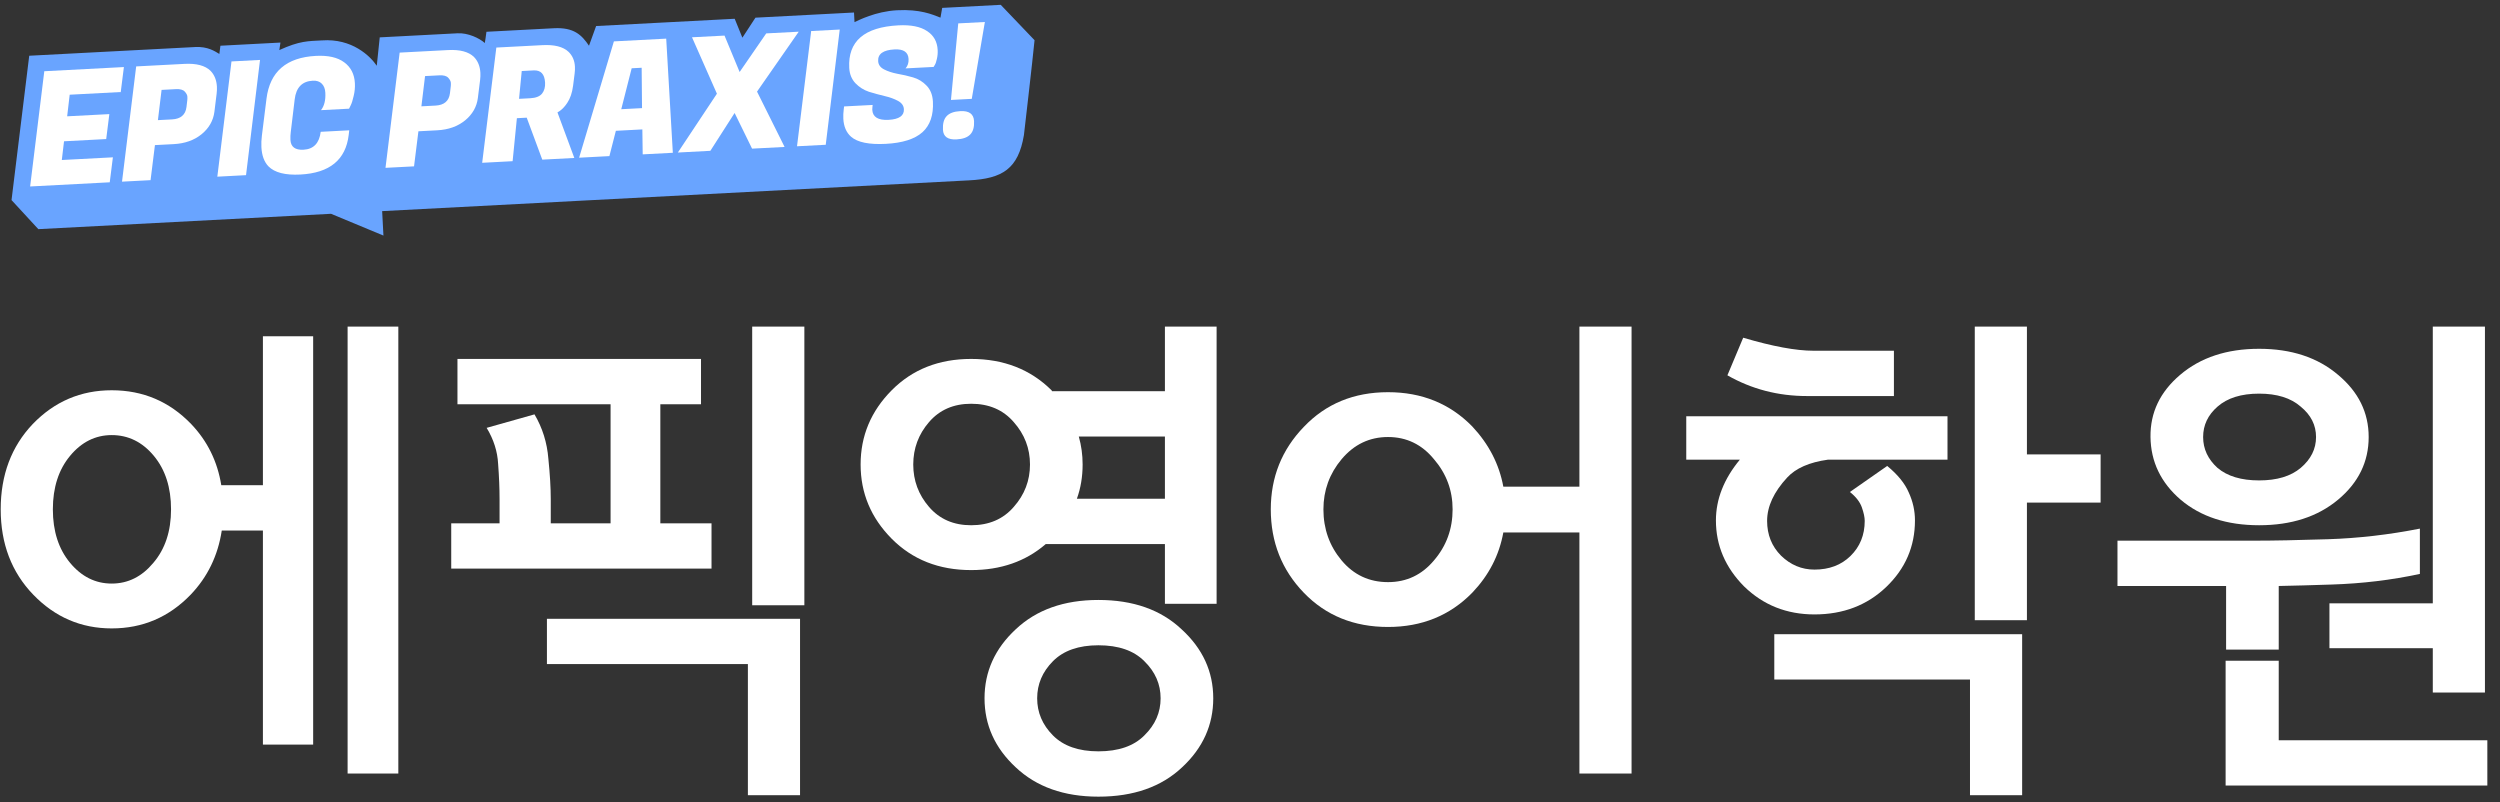<svg width="187" height="60" viewBox="0 0 187 60" fill="none" xmlns="http://www.w3.org/2000/svg">
<rect x="0" y="0" width="187" height="60" fill="#333333" stroke="none"/>
<path d="M14.602 3.518L2.186 4.169L0.862 14.966L2.866 17.14L24.761 15.992L28.681 17.621L28.585 15.792L72.486 13.491C74.981 13.361 76.165 12.631 76.589 10.108C76.589 10.108 77.241 4.516 77.384 3.007L74.855 0.361L70.476 0.59L70.348 1.319C69.724 1.074 68.813 0.677 67.095 0.767C65.488 0.852 64.189 1.531 63.918 1.656L63.88 0.936L56.508 1.322L55.53 2.819L54.956 1.404L44.59 1.947L44.056 3.42C43.514 2.615 42.927 2.034 41.431 2.112L36.386 2.377C36.376 2.526 36.264 3.217 36.264 3.217C35.855 2.849 35.001 2.449 34.225 2.49L28.404 2.795L28.182 4.919C27.7 4.203 26.34 2.859 24.081 3.022C23.028 3.077 22.415 3.053 20.895 3.744L20.977 3.184L16.487 3.42C16.474 3.531 16.408 4.035 16.408 4.035C16.064 3.831 15.544 3.469 14.602 3.518Z" fill="#69A4FF"/>
<path d="M65.246 8.208C65.274 8.754 65.68 9.006 66.463 8.965C67.254 8.923 67.636 8.658 67.611 8.167C67.597 7.906 67.451 7.7 67.174 7.548C66.896 7.396 66.561 7.275 66.168 7.184C65.782 7.093 65.392 6.987 64.997 6.865C64.61 6.735 64.273 6.522 63.988 6.228C63.703 5.926 63.548 5.541 63.523 5.075C63.419 3.09 64.644 2.03 67.199 1.896C68.132 1.848 68.845 1.989 69.338 2.32C69.839 2.642 70.106 3.116 70.138 3.741C70.15 3.97 70.13 4.193 70.078 4.41C70.034 4.619 69.982 4.768 69.923 4.858L69.836 5.006L67.736 5.116C67.901 4.925 67.976 4.691 67.961 4.414C67.934 3.9 67.585 3.66 66.912 3.696C66.066 3.74 65.657 4.031 65.686 4.569C65.7 4.838 65.845 5.044 66.122 5.188C66.4 5.332 66.73 5.442 67.115 5.517C67.507 5.584 67.9 5.674 68.295 5.788C68.689 5.902 69.029 6.11 69.315 6.413C69.6 6.707 69.755 7.103 69.782 7.601C69.834 8.606 69.573 9.369 68.998 9.891C68.422 10.405 67.509 10.694 66.26 10.76C65.01 10.825 64.145 10.649 63.663 10.23C63.305 9.915 63.111 9.466 63.081 8.88C63.069 8.659 63.08 8.417 63.114 8.153L63.139 7.961L65.275 7.85L65.258 7.993C65.247 8.073 65.243 8.145 65.246 8.208Z" fill="white"/>
<path d="M62.812 2.21L61.765 10.829L59.617 10.941L60.676 2.321L62.812 2.21Z" fill="white"/>
<path d="M59.745 2.371L56.626 6.852L58.687 10.991L56.255 11.118L54.949 8.451L53.135 11.281L50.703 11.409L53.625 7.009L51.762 2.789L54.194 2.662L55.324 5.386L57.314 2.498L59.745 2.371Z" fill="white"/>
<path d="M48.074 11.546L48.048 9.68L46.067 9.784L45.583 11.677L43.318 11.796L45.919 3.095L49.833 2.89L50.328 11.428L48.074 11.546ZM47.249 5.107L46.47 8.169L48.024 8.088L47.996 5.068L47.249 5.107Z" fill="white"/>
<path d="M40.566 3.377C41.467 3.329 42.118 3.493 42.518 3.869C42.819 4.154 42.981 4.527 43.005 4.985C43.013 5.143 43.006 5.31 42.984 5.486L42.866 6.42C42.798 6.939 42.654 7.363 42.433 7.692C42.221 8.02 41.975 8.259 41.698 8.408L42.959 11.815L40.562 11.941L39.399 8.802L38.663 8.841L38.344 12.057L36.067 12.177L37.126 3.557L40.566 3.377ZM39.915 5.266L39.026 5.313L38.825 7.393L39.656 7.349C40.075 7.327 40.37 7.213 40.542 7.006C40.713 6.791 40.79 6.517 40.772 6.185C40.739 5.544 40.453 5.238 39.915 5.266Z" fill="white"/>
<path d="M32.708 9.746L31.297 9.82L30.97 12.443L28.835 12.554L29.894 3.935L33.512 3.745C34.406 3.698 35.053 3.871 35.454 4.262C35.747 4.564 35.907 4.96 35.933 5.45C35.941 5.616 35.935 5.791 35.913 5.974L35.745 7.327C35.661 7.99 35.342 8.55 34.787 9.007C34.231 9.457 33.539 9.703 32.708 9.746ZM32.862 5.635L31.794 5.691L31.52 7.953L32.576 7.898C33.224 7.864 33.585 7.556 33.657 6.973L33.715 6.482C33.727 6.41 33.73 6.315 33.724 6.196C33.717 6.078 33.651 5.95 33.525 5.814C33.399 5.678 33.178 5.618 32.862 5.635Z" fill="white"/>
<path d="M22.467 13.055C21.336 13.114 20.541 12.91 20.08 12.443C19.761 12.111 19.585 11.632 19.553 11.008C19.539 10.739 19.551 10.448 19.59 10.137L19.934 7.383C20.185 5.364 21.417 4.296 23.632 4.18C24.549 4.132 25.255 4.293 25.75 4.664C26.245 5.027 26.511 5.548 26.546 6.228C26.563 6.544 26.532 6.863 26.453 7.184C26.383 7.497 26.308 7.731 26.229 7.886L26.11 8.13L24.011 8.24C24.256 7.926 24.364 7.492 24.335 6.939C24.32 6.646 24.233 6.421 24.074 6.262C23.914 6.096 23.688 6.021 23.396 6.036C22.597 6.078 22.146 6.546 22.042 7.439L21.752 9.857C21.724 10.065 21.714 10.268 21.725 10.465C21.752 10.987 22.078 11.232 22.703 11.199C23.454 11.16 23.883 10.713 23.989 9.859L26.124 9.747L26.083 10.094C25.863 11.954 24.658 12.941 22.467 13.055Z" fill="white"/>
<path d="M19.45 4.483L18.403 13.102L16.256 13.215L17.315 4.595L19.45 4.483Z" fill="white"/>
<path d="M13 10.78L11.589 10.854L11.262 13.476L9.127 13.588L10.186 4.968L13.804 4.778C14.697 4.731 15.345 4.904 15.746 5.295C16.039 5.597 16.199 5.993 16.225 6.483C16.233 6.649 16.227 6.824 16.204 7.008L16.038 8.361C15.953 9.023 15.634 9.583 15.079 10.04C14.524 10.49 13.831 10.736 13 10.78ZM13.154 6.668L12.086 6.724L11.812 8.986L12.868 8.931C13.516 8.897 13.877 8.589 13.949 8.006L14.007 7.515C14.019 7.443 14.022 7.348 14.016 7.229C14.009 7.111 13.943 6.983 13.817 6.847C13.691 6.711 13.47 6.651 13.154 6.668Z" fill="white"/>
<path d="M8.209 13.636L2.254 13.948L3.313 5.328L9.267 5.016L9.032 6.884L5.213 7.084L5.024 8.7L8.179 8.535L7.944 10.402L4.789 10.568L4.624 11.968L8.444 11.768L8.209 13.636Z" fill="white"/>
<path d="M72.689 7.394L71.132 7.476L71.677 1.749L73.668 1.645L72.689 7.394ZM70.533 9.705C70.509 9.247 70.601 8.908 70.808 8.689C71.016 8.462 71.358 8.337 71.834 8.312C72.489 8.277 72.831 8.525 72.859 9.055C72.882 9.506 72.787 9.842 72.571 10.061C72.363 10.28 72.021 10.402 71.545 10.427C70.897 10.461 70.56 10.22 70.533 9.705Z" fill="white"/>
<path d="M160.857 32.689C160.833 30.862 161.573 29.312 163.076 28.038C164.603 26.739 166.571 26.09 168.981 26.09C171.391 26.09 173.36 26.739 174.887 28.038C176.414 29.312 177.177 30.862 177.177 32.689C177.177 34.54 176.414 36.103 174.887 37.377C173.36 38.651 171.391 39.288 168.981 39.288C166.571 39.288 164.615 38.651 163.112 37.377C161.632 36.103 160.881 34.54 160.857 32.689ZM164.794 32.689C164.794 33.579 165.152 34.348 165.868 34.997C166.607 35.622 167.645 35.935 168.981 35.935C170.317 35.935 171.355 35.622 172.095 34.997C172.859 34.348 173.24 33.579 173.24 32.689C173.24 31.8 172.859 31.043 172.095 30.418C171.355 29.768 170.317 29.444 168.981 29.444C167.645 29.444 166.607 29.768 165.868 30.418C165.152 31.043 164.794 31.8 164.794 32.689ZM170.449 43.832V48.592H166.512V43.832H158.387V40.442H168.659C170.043 40.442 171.868 40.406 174.135 40.334C176.402 40.262 178.692 39.997 181.007 39.541V42.93C178.883 43.387 176.688 43.651 174.421 43.723C172.966 43.772 171.642 43.808 170.449 43.832ZM181.973 51.801V48.483H174.242V45.13H181.973V24.432H185.874V51.801H181.973ZM186.053 58.76H166.476V49.421H170.449V55.371H186.053V58.76Z" fill="white"/>
<path d="M141.665 29.624H135.151C133.003 29.624 131.023 29.107 129.21 28.074L130.391 25.261C132.586 25.91 134.339 26.235 135.652 26.235H141.665V29.624ZM145.673 34.384H136.725C135.342 34.576 134.328 35.021 133.683 35.718C132.681 36.8 132.18 37.882 132.18 38.964C132.18 39.997 132.526 40.863 133.218 41.56C133.934 42.257 134.769 42.606 135.723 42.606C136.821 42.606 137.716 42.269 138.408 41.596C139.123 40.899 139.481 40.021 139.481 38.964C139.481 38.699 139.41 38.363 139.267 37.954C139.123 37.545 138.825 37.161 138.372 36.8L141.163 34.853C141.951 35.502 142.488 36.163 142.774 36.836C143.084 37.509 143.239 38.206 143.239 38.928C143.239 40.875 142.523 42.533 141.092 43.904C139.66 45.274 137.871 45.959 135.723 45.959C133.648 45.959 131.894 45.262 130.462 43.868C129.054 42.449 128.351 40.803 128.351 38.928C128.351 37.341 128.947 35.826 130.14 34.384H126.132V31.139H145.673V34.384ZM157.126 37.593H151.614V46.392H147.713V24.432H151.614V33.987H157.126V37.593ZM151.256 59.481H147.355V50.827H132.717V47.438H151.256V59.481Z" fill="white"/>
<path d="M112.449 39.829C112.139 41.536 111.364 43.038 110.123 44.336C108.453 46.043 106.353 46.897 103.824 46.897C101.271 46.897 99.171 46.043 97.525 44.336C95.878 42.63 95.055 40.55 95.055 38.098C95.055 35.694 95.878 33.639 97.525 31.932C99.171 30.201 101.271 29.336 103.824 29.336C106.353 29.336 108.453 30.189 110.123 31.896C111.364 33.218 112.139 34.721 112.449 36.403H118.14V24.432H122.041V57.859H118.14V39.829H112.449ZM108.655 38.098C108.655 36.68 108.19 35.43 107.26 34.348C106.353 33.242 105.208 32.689 103.824 32.689C102.44 32.689 101.283 33.242 100.352 34.348C99.445 35.43 98.992 36.68 98.992 38.098C98.992 39.565 99.445 40.839 100.352 41.92C101.259 43.002 102.416 43.543 103.824 43.543C105.208 43.543 106.353 43.002 107.26 41.92C108.19 40.839 108.655 39.565 108.655 38.098Z" fill="white"/>
<path d="M72.641 39.288C73.978 39.288 75.039 38.831 75.827 37.918C76.638 37.004 77.043 35.947 77.043 34.745C77.043 33.543 76.638 32.485 75.827 31.571C75.039 30.658 73.978 30.201 72.641 30.201C71.329 30.201 70.279 30.658 69.492 31.571C68.704 32.485 68.311 33.543 68.311 34.745C68.311 35.947 68.704 37.004 69.492 37.918C70.279 38.831 71.329 39.288 72.641 39.288ZM64.374 34.745C64.374 32.605 65.149 30.754 66.7 29.192C68.251 27.629 70.231 26.848 72.641 26.848C75.075 26.848 77.079 27.629 78.654 29.192C78.678 29.215 78.69 29.24 78.69 29.264H87.136V24.432H91.002V45.166H87.136V40.694H78.225C76.721 41.993 74.86 42.642 72.641 42.642C70.231 42.642 68.251 41.86 66.7 40.298C65.149 38.735 64.374 36.884 64.374 34.745ZM80.694 32.653C80.885 33.326 80.98 34.023 80.98 34.745C80.98 35.658 80.837 36.512 80.551 37.305H87.136V32.653H80.694ZM90.751 52.233C90.751 54.229 89.976 55.948 88.425 57.39C86.874 58.856 84.786 59.59 82.162 59.59C79.585 59.59 77.521 58.856 75.97 57.39C74.419 55.948 73.643 54.229 73.643 52.233C73.643 50.238 74.419 48.519 75.97 47.077C77.521 45.611 79.585 44.877 82.162 44.877C84.762 44.877 86.838 45.611 88.389 47.077C89.964 48.519 90.751 50.238 90.751 52.233ZM86.814 52.233C86.814 51.176 86.409 50.25 85.597 49.457C84.81 48.664 83.665 48.267 82.162 48.267C80.682 48.267 79.549 48.664 78.761 49.457C77.974 50.25 77.58 51.176 77.58 52.233C77.58 53.291 77.974 54.217 78.761 55.01C79.549 55.803 80.682 56.2 82.162 56.2C83.665 56.2 84.81 55.803 85.597 55.01C86.409 54.217 86.814 53.291 86.814 52.233Z" fill="white"/>
<path d="M53.222 42.533H33.752V39.144H37.367V37.341C37.367 36.524 37.331 35.646 37.26 34.709C37.212 33.771 36.926 32.87 36.401 32.004L39.98 30.994C40.576 32.004 40.922 33.11 41.018 34.312C41.137 35.49 41.197 36.499 41.197 37.341V39.144H45.671V30.237H34.218V26.848H52.435V30.237H49.393V39.144H53.222V42.533ZM56.264 45.274V24.432H60.166V45.274H56.264ZM59.843 59.481H55.942V49.673H40.91V46.284H59.843V59.481Z" fill="white"/>
<path d="M16.588 39.685C16.302 41.56 15.527 43.158 14.262 44.481C12.639 46.163 10.671 47.005 8.357 47.005C6.066 47.005 4.109 46.163 2.487 44.481C0.864 42.798 0.053 40.67 0.053 38.098C0.053 35.526 0.853 33.398 2.451 31.716C4.074 30.033 6.042 29.192 8.357 29.192C10.695 29.192 12.675 30.033 14.298 31.716C15.515 32.99 16.266 34.516 16.552 36.295H19.666V25.153H23.424V55.695H19.666V39.685H16.588ZM12.794 38.098C12.794 36.464 12.365 35.129 11.506 34.096C10.647 33.062 9.597 32.545 8.357 32.545C7.14 32.545 6.102 33.062 5.243 34.096C4.384 35.129 3.954 36.464 3.954 38.098C3.954 39.733 4.384 41.067 5.243 42.101C6.102 43.135 7.14 43.651 8.357 43.651C9.573 43.651 10.611 43.135 11.47 42.101C12.353 41.067 12.794 39.733 12.794 38.098ZM29.795 57.859H26.001V24.432H29.795V57.859Z" fill="white"/>
</svg>
